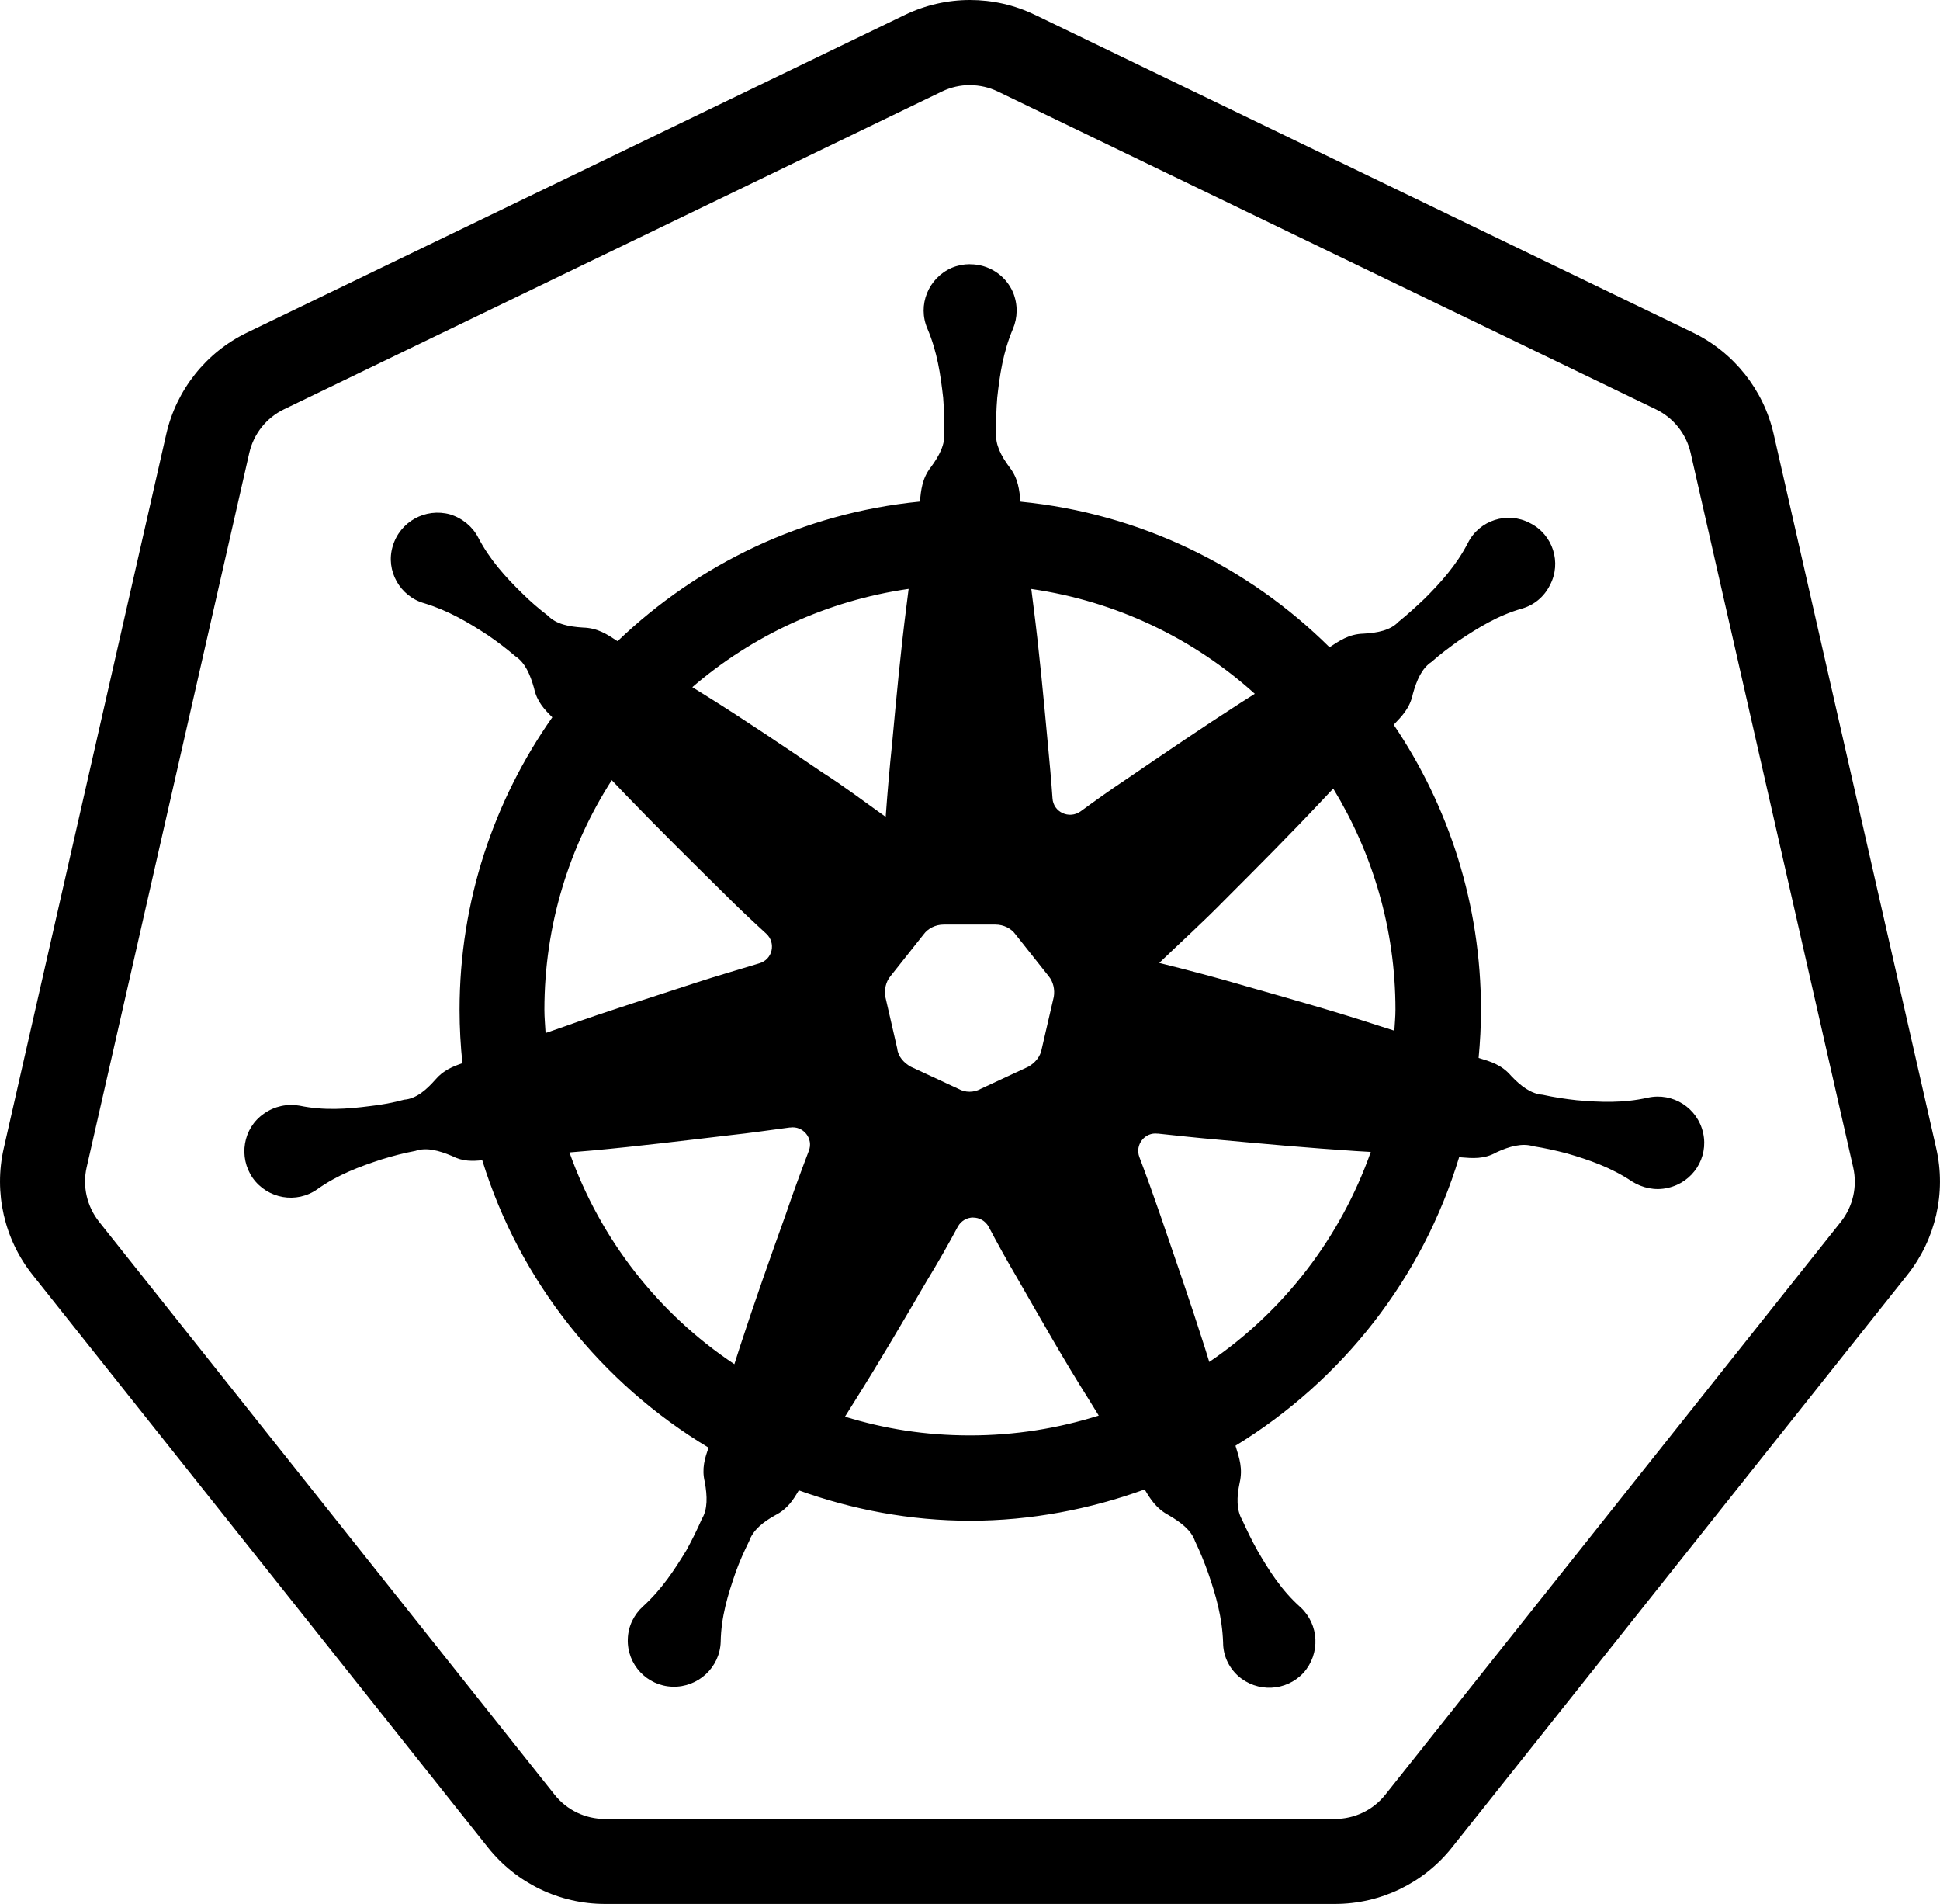 <?xml version="1.0" encoding="UTF-8"?><svg xmlns="http://www.w3.org/2000/svg" viewBox="0 0 245.39 240.77"><g id="a"/><g id="b"><g id="c"><path d="M122.69,0c-2.81,0-5.62,.63-8.22,1.88L31.25,42.06c-5.18,2.5-8.94,7.23-10.22,12.84L.47,145.23c-1.27,5.59,.07,11.48,3.64,15.97l57.61,72.43c3.59,4.51,9.04,7.14,14.8,7.14h92.34c5.76,0,11.22-2.63,14.8-7.14l57.61-72.42h0c3.57-4.5,4.92-10.38,3.65-15.97h0l-20.57-90.35h0c-1.28-5.61-5.04-10.33-10.22-12.84L130.92,1.88h-.01C128.32,.62,125.5,0,122.69,0Zm0,10.77c1.21,0,2.42,.27,3.54,.81l83.22,40.18c2.24,1.08,3.85,3.11,4.4,5.53l20.56,90.34c.55,2.42-.03,4.95-1.57,6.89l-57.61,72.43c-1.55,1.95-3.89,3.07-6.38,3.07H76.52c-2.49,0-4.82-1.12-6.37-3.07L12.54,154.51c-1.54-1.94-2.13-4.47-1.58-6.89L31.53,57.29c.55-2.42,2.16-4.45,4.39-5.53h0L119.15,11.57c1.12-.54,2.33-.81,3.54-.81Zm-.04,22.64c-.76,0-1.53,.15-2.27,.46-2.96,1.29-4.36,4.73-3.07,7.7,1.24,2.91,1.66,5.81,1.99,8.72,.11,1.51,.17,2.96,.12,4.42,.16,1.45-.6,2.91-1.67,4.36-1.13,1.45-1.24,2.91-1.4,4.36-14.77,1.45-28.07,7.92-38.23,17.65l-.09-.05c-1.24-.81-2.42-1.62-4.3-1.67-1.78-.11-3.39-.43-4.42-1.5-1.13-.86-2.26-1.83-3.28-2.85-2.1-2.05-4.1-4.26-5.55-7.05-.7-1.35-1.99-2.43-3.55-2.91-3.12-.86-6.35,.92-7.26,4.04-.92,3.07,.92,6.35,4.04,7.21,3.01,.92,5.55,2.42,8.02,4.04,1.18,.81,2.32,1.67,3.45,2.64,1.24,.81,1.88,2.31,2.37,4.04,.36,1.73,1.35,2.72,2.31,3.69-7.37,10.49-11.73,23.24-11.73,37,0,2.28,.13,4.52,.36,6.74-1.21,.42-2.4,.88-3.43,2.09-1.18,1.35-2.48,2.42-3.93,2.52-1.4,.38-2.85,.65-4.3,.81-2.91,.38-5.87,.59-8.94-.05-1.51-.27-3.17,.05-4.52,1.02-2.64,1.83-3.23,5.49-1.4,8.13,1.88,2.64,5.54,3.29,8.18,1.41,2.58-1.83,5.33-2.86,8.13-3.77,1.4-.43,2.8-.8,4.26-1.07,1.4-.48,2.96-.06,4.63,.64,1.39,.72,2.61,.66,3.83,.54,4.74,15.36,15.1,28.23,28.63,36.35-.46,1.29-.9,2.64-.48,4.34,.32,1.78,.38,3.45-.38,4.69-.59,1.35-1.23,2.63-1.93,3.92-1.51,2.48-3.12,4.95-5.49,7.11-1.13,1.02-1.89,2.47-1.94,4.14-.11,3.23,2.43,5.93,5.66,6.03s5.98-2.43,6.09-5.66c.05-3.18,.91-5.97,1.88-8.77,.48-1.35,1.08-2.69,1.72-3.98,.48-1.4,1.77-2.43,3.33-3.29,1.55-.8,2.25-1.94,2.95-3.13,6.79,2.44,14.08,3.84,21.7,3.84s15.15-1.45,22.05-3.96c.73,1.24,1.48,2.43,3.04,3.26,1.56,.92,2.85,1.89,3.33,3.29,.65,1.35,1.19,2.69,1.67,4.04,.97,2.8,1.77,5.59,1.88,8.77,0,1.56,.64,3.07,1.88,4.21,2.42,2.15,6.09,1.99,8.29-.38,2.15-2.42,1.99-6.09-.38-8.29-2.37-2.1-3.98-4.63-5.44-7.16-.7-1.24-1.34-2.58-1.93-3.87-.75-1.29-.7-2.91-.33-4.69,.43-1.83-.05-3.17-.48-4.57l-.04-.14c13.42-8.2,23.64-21.11,28.28-36.47h.18c1.51,.12,2.96,.27,4.57-.64,1.61-.75,3.24-1.19,4.64-.76,1.4,.22,2.85,.54,4.25,.91,2.8,.81,5.6,1.78,8.24,3.55,1.29,.81,2.91,1.19,4.52,.81,3.18-.7,5.17-3.82,4.47-6.94-.7-3.18-3.83-5.17-7-4.47-3.12,.7-6.03,.58-8.99,.32-1.45-.16-2.86-.37-4.31-.69-1.45-.11-2.74-1.07-3.97-2.37-1.24-1.45-2.64-1.83-4.04-2.26l-.09-.03c.19-2,.3-4.01,.3-6.06,0-13.34-4.07-25.76-11.04-36.07,1.02-1.07,2.05-2.09,2.43-3.92,.48-1.72,1.13-3.23,2.37-4.04,1.08-.97,2.26-1.83,3.45-2.69,2.42-1.61,4.95-3.18,7.97-4.04,1.51-.43,2.79-1.46,3.54-2.96,1.51-2.85,.38-6.4-2.52-7.85-2.85-1.51-6.41-.38-7.86,2.52-1.45,2.8-3.44,5.01-5.49,7.05-1.08,1.02-2.15,2-3.28,2.91-1.02,1.08-2.64,1.4-4.42,1.5-1.88,.05-3.07,.92-4.31,1.72-10.26-10.17-23.91-16.92-39.08-18.41-.16-1.45-.27-2.91-1.4-4.36-1.08-1.45-1.83-2.91-1.67-4.36-.05-1.45,0-2.91,.12-4.42,.32-2.91,.75-5.81,1.99-8.72,.59-1.4,.65-3.06,0-4.63-.97-2.22-3.15-3.54-5.42-3.53Zm-7.72,41.07l-.26,2.07c-.75,5.81-1.29,11.68-1.83,17.49-.32,3.07-.59,6.19-.81,9.26-2.64-1.88-5.27-3.88-8.07-5.66-4.84-3.28-9.69-6.57-14.7-9.69l-1.69-1.05c7.57-6.52,16.98-10.93,27.36-12.43Zm15.52,0c10.81,1.56,20.55,6.29,28.27,13.26l-1.8,1.14c-4.95,3.18-9.74,6.46-14.58,9.75-1.94,1.29-3.83,2.64-5.66,3.98-1.45,1.02-3.45,.1-3.55-1.67-.16-2.31-.37-4.57-.59-6.89-.54-5.81-1.08-11.68-1.83-17.49l-.26-2.07Zm-53.07,24.18l1.71,1.79c4.09,4.25,8.24,8.34,12.44,12.49,1.78,1.78,3.55,3.45,5.38,5.12,1.29,1.18,.81,3.28-.86,3.76-2.64,.81-5.28,1.56-7.92,2.42-5.54,1.83-11.14,3.56-16.68,5.55l-2.44,.85c-.05-.98-.15-1.96-.15-2.95,0-10.71,3.15-20.65,8.52-29.03Zm91.26,1.06c4.96,8.15,7.87,17.7,7.87,27.96,0,.9-.09,1.77-.14,2.66l-1.91-.61c-5.6-1.83-11.19-3.4-16.84-5.01-3.66-1.08-7.33-2.04-10.99-2.95,2.75-2.64,5.6-5.22,8.24-7.92,4.14-4.14,8.28-8.29,12.32-12.59l1.44-1.53Zm-49.28,17.2h6.56c1.02,0,2,.49,2.53,1.24l4.19,5.28c.59,.7,.81,1.71,.65,2.63l-1.51,6.52c-.16,1.02-.86,1.83-1.72,2.31l-6.02,2.8c-.86,.48-1.94,.48-2.8,0l-6.03-2.8c-.86-.48-1.62-1.29-1.72-2.31l-1.5-6.52c-.16-.92,.06-1.93,.65-2.63l4.19-5.28c.54-.75,1.51-1.24,2.53-1.24Zm-19.44,25.67c1.67-.27,3.02,1.4,2.38,2.96-1.02,2.69-2,5.33-2.91,8.02-1.99,5.54-3.93,11.03-5.76,16.63l-.74,2.31c-9.58-6.37-16.94-15.74-20.86-26.78l2.86-.24c5.87-.54,11.63-1.25,17.49-1.94,2.53-.27,5.01-.64,7.54-.97Zm46.51,.76c2.53,.27,5.01,.54,7.54,.76,5.87,.54,11.68,1.07,17.55,1.45l1.87,.11c-3.85,10.89-11.05,20.18-20.43,26.56l-.61-1.96c-1.78-5.6-3.71-11.14-5.59-16.63-.86-2.48-1.72-4.89-2.64-7.32-.59-1.56,.7-3.18,2.31-2.96Zm-23.34,10.62c.77,0,1.54,.39,1.97,1.17,1.18,2.26,2.43,4.47,3.72,6.68,2.91,5.06,5.8,10.18,8.93,15.13l1.27,2.06c-5.14,1.62-10.6,2.51-16.28,2.51s-10.82-.84-15.82-2.37l1.35-2.16c3.12-4.95,6.08-10.02,9.04-15.08,1.35-2.21,2.64-4.47,3.88-6.78,.43-.78,1.19-1.17,1.96-1.17Z"/></g></g></svg>